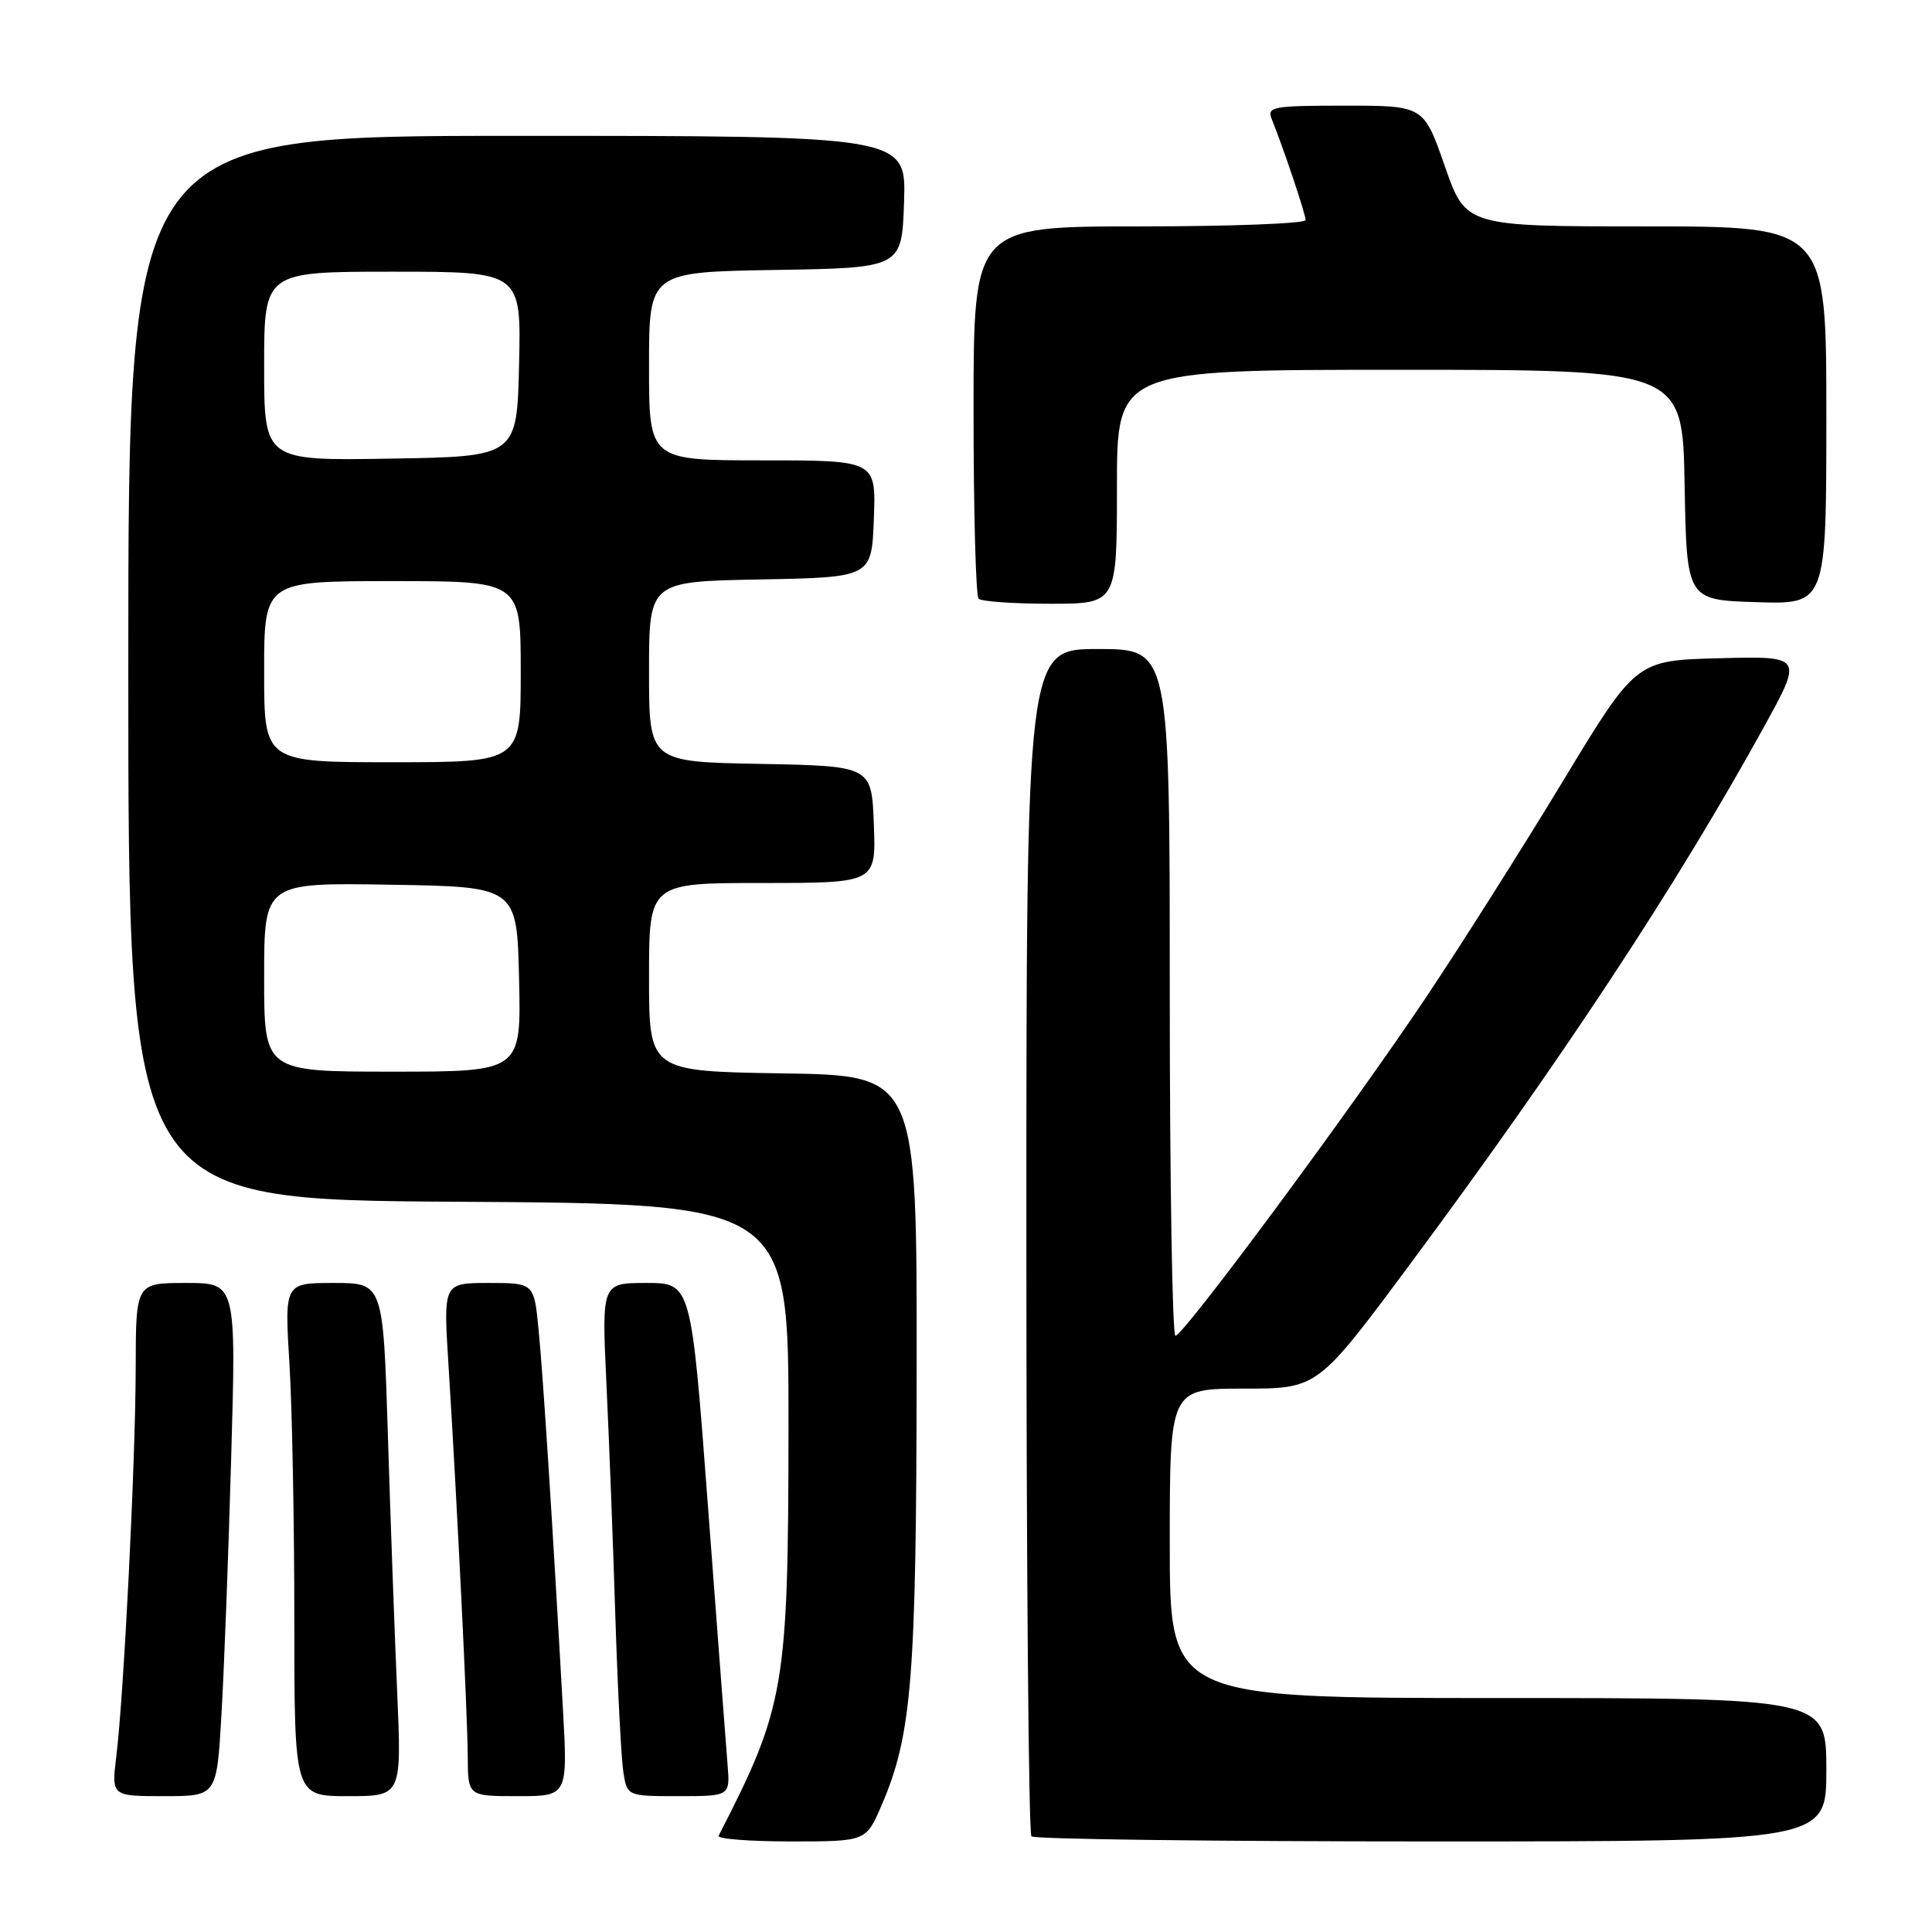 <?xml version="1.0" encoding="UTF-8" standalone="no"?>
<!DOCTYPE svg PUBLIC "-//W3C//DTD SVG 1.1//EN" "http://www.w3.org/Graphics/SVG/1.1/DTD/svg11.dtd" >
<svg xmlns="http://www.w3.org/2000/svg" xmlns:xlink="http://www.w3.org/1999/xlink" version="1.1" viewBox="0 0 256 256">
 <g >
 <path fill="currentColor"
d=" M 116.81 239.22 C 120.83 229.88 121.42 222.50 121.46 181.50 C 121.50 142.50 121.50 142.50 103.75 142.23 C 86.00 141.95 86.00 141.95 86.00 129.48 C 86.00 117.00 86.00 117.00 101.04 117.00 C 116.08 117.00 116.08 117.00 115.79 109.25 C 115.50 101.50 115.50 101.50 100.75 101.22 C 86.00 100.95 86.00 100.95 86.00 89.00 C 86.00 77.05 86.00 77.05 100.75 76.78 C 115.50 76.50 115.50 76.50 115.79 68.75 C 116.08 61.00 116.08 61.00 101.04 61.00 C 86.00 61.00 86.00 61.00 86.00 48.52 C 86.00 36.05 86.00 36.05 102.75 35.77 C 119.50 35.50 119.50 35.50 119.79 26.75 C 120.08 18.00 120.08 18.00 68.54 18.00 C 17.00 18.00 17.00 18.00 17.00 88.49 C 17.00 158.98 17.00 158.98 60.75 159.24 C 104.50 159.50 104.50 159.50 104.48 189.00 C 104.45 223.61 104.02 226.12 95.22 243.25 C 95.01 243.66 99.32 244.00 104.79 244.00 C 114.75 244.00 114.75 244.00 116.81 239.22 Z  M 242.00 234.50 C 242.00 225.00 242.00 225.00 198.50 225.00 C 155.00 225.00 155.00 225.00 155.00 204.50 C 155.00 184.00 155.00 184.00 164.79 184.00 C 174.59 184.00 174.59 184.00 186.66 167.75 C 206.89 140.52 222.17 117.33 233.79 96.22 C 238.89 86.94 238.89 86.94 227.84 87.22 C 216.78 87.50 216.78 87.50 207.10 103.50 C 201.77 112.30 193.66 125.12 189.06 132.00 C 179.16 146.82 156.82 176.99 155.75 177.00 C 155.34 177.00 155.00 156.53 155.00 131.50 C 155.00 86.00 155.00 86.00 145.50 86.00 C 136.00 86.00 136.00 86.00 136.00 164.33 C 136.00 207.42 136.30 242.97 136.67 243.33 C 137.03 243.70 160.88 244.00 189.67 244.00 C 242.00 244.00 242.00 244.00 242.00 234.50 Z  M 29.34 227.25 C 29.69 221.34 30.27 206.04 30.63 193.25 C 31.30 170.00 31.30 170.00 24.65 170.00 C 18.00 170.00 18.00 170.00 17.98 181.25 C 17.96 193.62 16.42 224.47 15.41 232.75 C 14.77 238.00 14.77 238.00 21.74 238.00 C 28.72 238.00 28.72 238.00 29.34 227.25 Z  M 52.63 224.25 C 52.30 216.69 51.74 201.39 51.40 190.25 C 50.77 170.00 50.77 170.00 44.23 170.00 C 37.70 170.00 37.70 170.00 38.35 180.66 C 38.71 186.52 39.00 201.82 39.00 214.66 C 39.00 238.00 39.00 238.00 46.11 238.00 C 53.22 238.00 53.22 238.00 52.63 224.25 Z  M 74.58 226.25 C 73.21 201.74 71.96 182.28 71.37 176.25 C 70.77 170.00 70.77 170.00 64.75 170.00 C 58.74 170.00 58.74 170.00 59.42 180.75 C 60.57 199.16 61.95 227.26 61.98 232.75 C 62.00 238.00 62.00 238.00 68.62 238.00 C 75.24 238.00 75.24 238.00 74.58 226.25 Z  M 96.40 233.75 C 96.21 231.41 95.05 216.11 93.82 199.75 C 91.59 170.00 91.59 170.00 85.66 170.00 C 79.73 170.00 79.73 170.00 80.35 183.25 C 80.70 190.54 81.23 204.38 81.53 214.00 C 81.84 223.62 82.31 232.96 82.59 234.75 C 83.09 238.00 83.09 238.00 89.92 238.00 C 96.75 238.00 96.75 238.00 96.40 233.75 Z  M 148.00 64.50 C 148.00 49.00 148.00 49.00 185.47 49.00 C 222.95 49.00 222.95 49.00 223.22 64.25 C 223.50 79.50 223.50 79.50 232.75 79.79 C 242.00 80.08 242.00 80.08 242.00 55.04 C 242.00 30.00 242.00 30.00 218.11 30.00 C 194.22 30.00 194.22 30.00 191.44 22.00 C 188.65 14.00 188.65 14.00 178.22 14.00 C 168.68 14.00 167.85 14.15 168.50 15.75 C 170.05 19.58 173.00 28.36 173.00 29.16 C 173.00 29.62 163.10 30.00 151.00 30.00 C 129.00 30.00 129.00 30.00 129.00 54.33 C 129.00 67.72 129.30 78.97 129.67 79.33 C 130.03 79.70 134.31 80.00 139.17 80.00 C 148.00 80.00 148.00 80.00 148.00 64.50 Z  M 35.00 129.48 C 35.00 116.95 35.00 116.95 51.75 117.23 C 68.50 117.50 68.50 117.50 68.78 129.75 C 69.06 142.00 69.06 142.00 52.03 142.00 C 35.00 142.00 35.00 142.00 35.00 129.48 Z  M 35.00 89.00 C 35.00 77.00 35.00 77.00 52.00 77.00 C 69.00 77.00 69.00 77.00 69.00 89.00 C 69.00 101.00 69.00 101.00 52.00 101.00 C 35.00 101.00 35.00 101.00 35.00 89.00 Z  M 35.00 48.52 C 35.00 36.00 35.00 36.00 52.03 36.00 C 69.06 36.00 69.06 36.00 68.78 48.25 C 68.50 60.50 68.50 60.50 51.75 60.77 C 35.00 61.05 35.00 61.05 35.00 48.52 Z "/>
</g>
</svg>